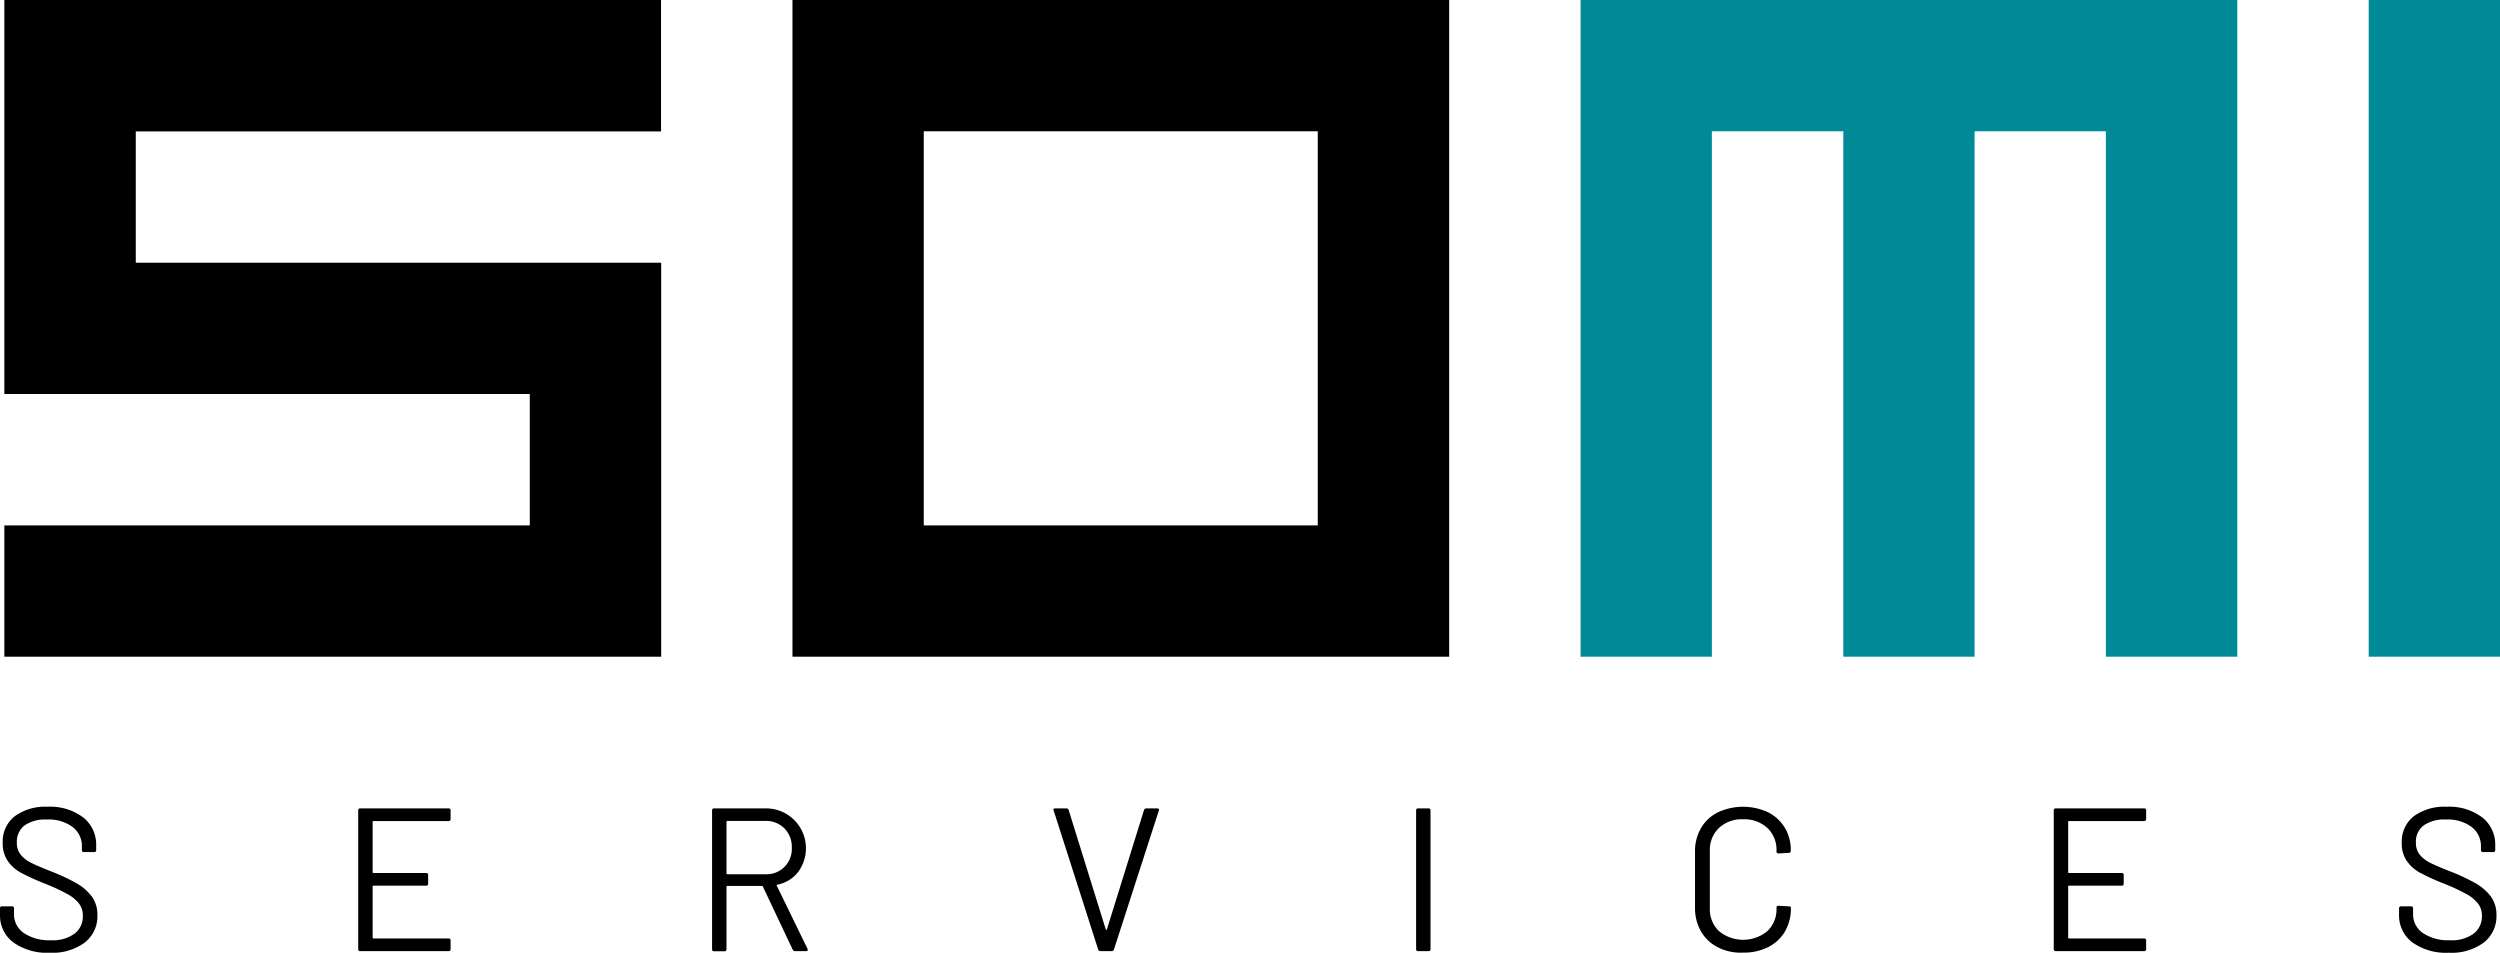 <svg xmlns="http://www.w3.org/2000/svg" width="183.76" height="70.03" viewBox="0 0 183.76 70.03">
  <g id="SOMI-Services" transform="translate(-24.27 -24.22)">
    <g id="Gruppe_7" data-name="Gruppe 7">
      <path id="Pfad_32" data-name="Pfad 32" d="M25.25,93.49a2.466,2.466,0,0,1-.98-2.04v-.46a.133.133,0,0,1,.15-.15h.73a.133.133,0,0,1,.15.15v.41a1.652,1.652,0,0,0,.72,1.4,3.313,3.313,0,0,0,1.99.53,2.685,2.685,0,0,0,1.75-.49,1.586,1.586,0,0,0,.6-1.3,1.441,1.441,0,0,0-.28-.9,2.7,2.7,0,0,0-.85-.7,14.767,14.767,0,0,0-1.63-.76,16.8,16.8,0,0,1-1.75-.79,2.819,2.819,0,0,1-1-.87,2.259,2.259,0,0,1-.38-1.34,2.358,2.358,0,0,1,.88-1.96,3.8,3.8,0,0,1,2.41-.7,4.031,4.031,0,0,1,2.62.78,2.534,2.534,0,0,1,.96,2.07v.33a.133.133,0,0,1-.15.15h-.75a.133.133,0,0,1-.15-.15v-.27a1.757,1.757,0,0,0-.68-1.42,2.926,2.926,0,0,0-1.9-.55,2.637,2.637,0,0,0-1.63.43,1.489,1.489,0,0,0-.57,1.26,1.355,1.355,0,0,0,.28.89,2.3,2.3,0,0,0,.79.61c.34.17.88.4,1.6.68a14.128,14.128,0,0,1,1.76.84,3.7,3.7,0,0,1,1.08.95,2.271,2.271,0,0,1,.41,1.37,2.449,2.449,0,0,1-.93,2.01,4,4,0,0,1-2.58.75A4.256,4.256,0,0,1,25.25,93.49Z"/>
      <path id="Pfad_33" data-name="Pfad 33" d="M57.24,84.57H51.72a.053.053,0,0,0-.06.06v3.7a.053.053,0,0,0,.06.06h3.87a.133.133,0,0,1,.15.15v.63a.133.133,0,0,1-.15.15H51.72a.053.053,0,0,0-.06.06v3.76a.053.053,0,0,0,.06.06h5.52a.133.133,0,0,1,.15.15v.63a.133.133,0,0,1-.15.15H50.75a.133.133,0,0,1-.15-.15V83.79a.133.133,0,0,1,.15-.15h6.49a.133.133,0,0,1,.15.15v.63A.133.133,0,0,1,57.24,84.57Z"/>
      <path id="Pfad_34" data-name="Pfad 34" d="M82.54,94.03l-2.2-4.65a.055.055,0,0,0-.06-.04H77.73a.053.053,0,0,0-.06.06v4.59a.133.133,0,0,1-.15.15h-.76a.133.133,0,0,1-.15-.15V83.79a.133.133,0,0,1,.15-.15h3.88a2.933,2.933,0,0,1,2.3,4.67,2.551,2.551,0,0,1-1.54.94c-.04.02-.05.05-.03.08l2.25,4.62a.188.188,0,0,1,.02.08c0,.07-.04.1-.12.1h-.79A.193.193,0,0,1,82.54,94.03Zm-4.87-9.4v3.79a.053.053,0,0,0,.06.06h2.79a1.853,1.853,0,0,0,1.95-1.95,1.946,1.946,0,0,0-.54-1.42,1.914,1.914,0,0,0-1.41-.55H77.73A.066.066,0,0,0,77.67,84.63Z"/>
      <path id="Pfad_35" data-name="Pfad 35" d="M104.99,94.01,101.72,83.8l-.02-.06c0-.07.04-.1.13-.1h.81a.175.175,0,0,1,.18.12l2.73,8.78c.01.02.02.03.04.03s.04-.01.04-.03l2.73-8.78a.175.175,0,0,1,.18-.12h.79c.11,0,.15.06.12.16l-3.3,10.21a.175.175,0,0,1-.18.12h-.82A.168.168,0,0,1,104.99,94.01Z"/>
      <path id="Pfad_36" data-name="Pfad 36" d="M128.36,93.98V83.79a.133.133,0,0,1,.15-.15h.76a.133.133,0,0,1,.15.15V93.98a.133.133,0,0,1-.15.15h-.76A.133.133,0,0,1,128.36,93.98Z"/>
      <path id="Pfad_37" data-name="Pfad 37" d="M150.54,93.85a2.977,2.977,0,0,1-1.24-1.17,3.445,3.445,0,0,1-.44-1.75V86.81a3.359,3.359,0,0,1,.44-1.72,2.958,2.958,0,0,1,1.24-1.16,4.382,4.382,0,0,1,3.68-.01,3.037,3.037,0,0,1,1.24,1.14,3.157,3.157,0,0,1,.44,1.69.215.215,0,0,1-.04.12.128.128,0,0,1-.1.04l-.76.04c-.1,0-.15-.04-.15-.13v-.04a2.215,2.215,0,0,0-.67-1.7,2.5,2.5,0,0,0-1.78-.64,2.461,2.461,0,0,0-1.78.64,2.222,2.222,0,0,0-.67,1.69v4.2a2.222,2.222,0,0,0,.67,1.69,2.8,2.8,0,0,0,3.56,0,2.215,2.215,0,0,0,.67-1.7v-.03c0-.09.05-.13.15-.13l.76.04c.1,0,.15.04.15.13a3.359,3.359,0,0,1-.44,1.72,3,3,0,0,1-1.24,1.15,3.989,3.989,0,0,1-1.84.4A3.658,3.658,0,0,1,150.54,93.85Z"/>
      <path id="Pfad_38" data-name="Pfad 38" d="M181.87,84.57h-5.52a.053.053,0,0,0-.06.06v3.7a.053.053,0,0,0,.06.06h3.87a.133.133,0,0,1,.15.15v.63a.133.133,0,0,1-.15.15h-3.87a.053.053,0,0,0-.06.06v3.76a.053.053,0,0,0,.06.06h5.52a.133.133,0,0,1,.15.15v.63a.133.133,0,0,1-.15.15h-6.49a.133.133,0,0,1-.15-.15V83.79a.133.133,0,0,1,.15-.15h6.49a.133.133,0,0,1,.15.15v.63A.133.133,0,0,1,181.87,84.57Z"/>
      <path id="Pfad_39" data-name="Pfad 39" d="M201.59,93.49a2.466,2.466,0,0,1-.98-2.04v-.46a.133.133,0,0,1,.15-.15h.73a.133.133,0,0,1,.15.15v.41a1.652,1.652,0,0,0,.72,1.4,3.313,3.313,0,0,0,1.99.53,2.685,2.685,0,0,0,1.75-.49,1.586,1.586,0,0,0,.6-1.3,1.441,1.441,0,0,0-.28-.9,2.7,2.7,0,0,0-.85-.7,14.766,14.766,0,0,0-1.63-.76,16.8,16.8,0,0,1-1.75-.79,2.819,2.819,0,0,1-1-.87,2.259,2.259,0,0,1-.38-1.34,2.358,2.358,0,0,1,.88-1.96,3.8,3.8,0,0,1,2.41-.7,4.031,4.031,0,0,1,2.62.78,2.534,2.534,0,0,1,.96,2.07v.33a.133.133,0,0,1-.15.15h-.75a.133.133,0,0,1-.15-.15v-.27a1.757,1.757,0,0,0-.68-1.42,2.926,2.926,0,0,0-1.9-.55,2.637,2.637,0,0,0-1.63.43,1.489,1.489,0,0,0-.57,1.26,1.355,1.355,0,0,0,.28.89,2.3,2.3,0,0,0,.79.61c.34.17.88.4,1.6.68a14.128,14.128,0,0,1,1.76.84,3.7,3.7,0,0,1,1.08.95,2.271,2.271,0,0,1,.41,1.37,2.449,2.449,0,0,1-.93,2.01,4,4,0,0,1-2.58.75A4.256,4.256,0,0,1,201.59,93.49Z"/>
    </g>
    <g id="Gruppe_8" data-name="Gruppe 8">
      <path id="Pfad_40" data-name="Pfad 40" d="M72.86,72.49H24.59V62.84H63.21V53.18H24.59V24.22H72.86v9.66H34.25v9.65H72.87V72.49Z"/>
      <path id="Pfad_41" data-name="Pfad 41" d="M130.79,72.49H82.52V24.22h48.27ZM92.17,62.84h28.96V33.87H92.17Z"/>
      <path id="Pfad_42" data-name="Pfad 42" d="M188.72,24.22V72.49h-9.66V33.87h-9.65V72.49h-9.65V33.87H150.1V72.49h-9.65V24.22Z" fill="#008996"/>
      <path id="Pfad_43" data-name="Pfad 43" d="M198.38,24.22h9.65V72.49h-9.65Z" fill="#008996"/>
    </g>
  </g>
</svg>
